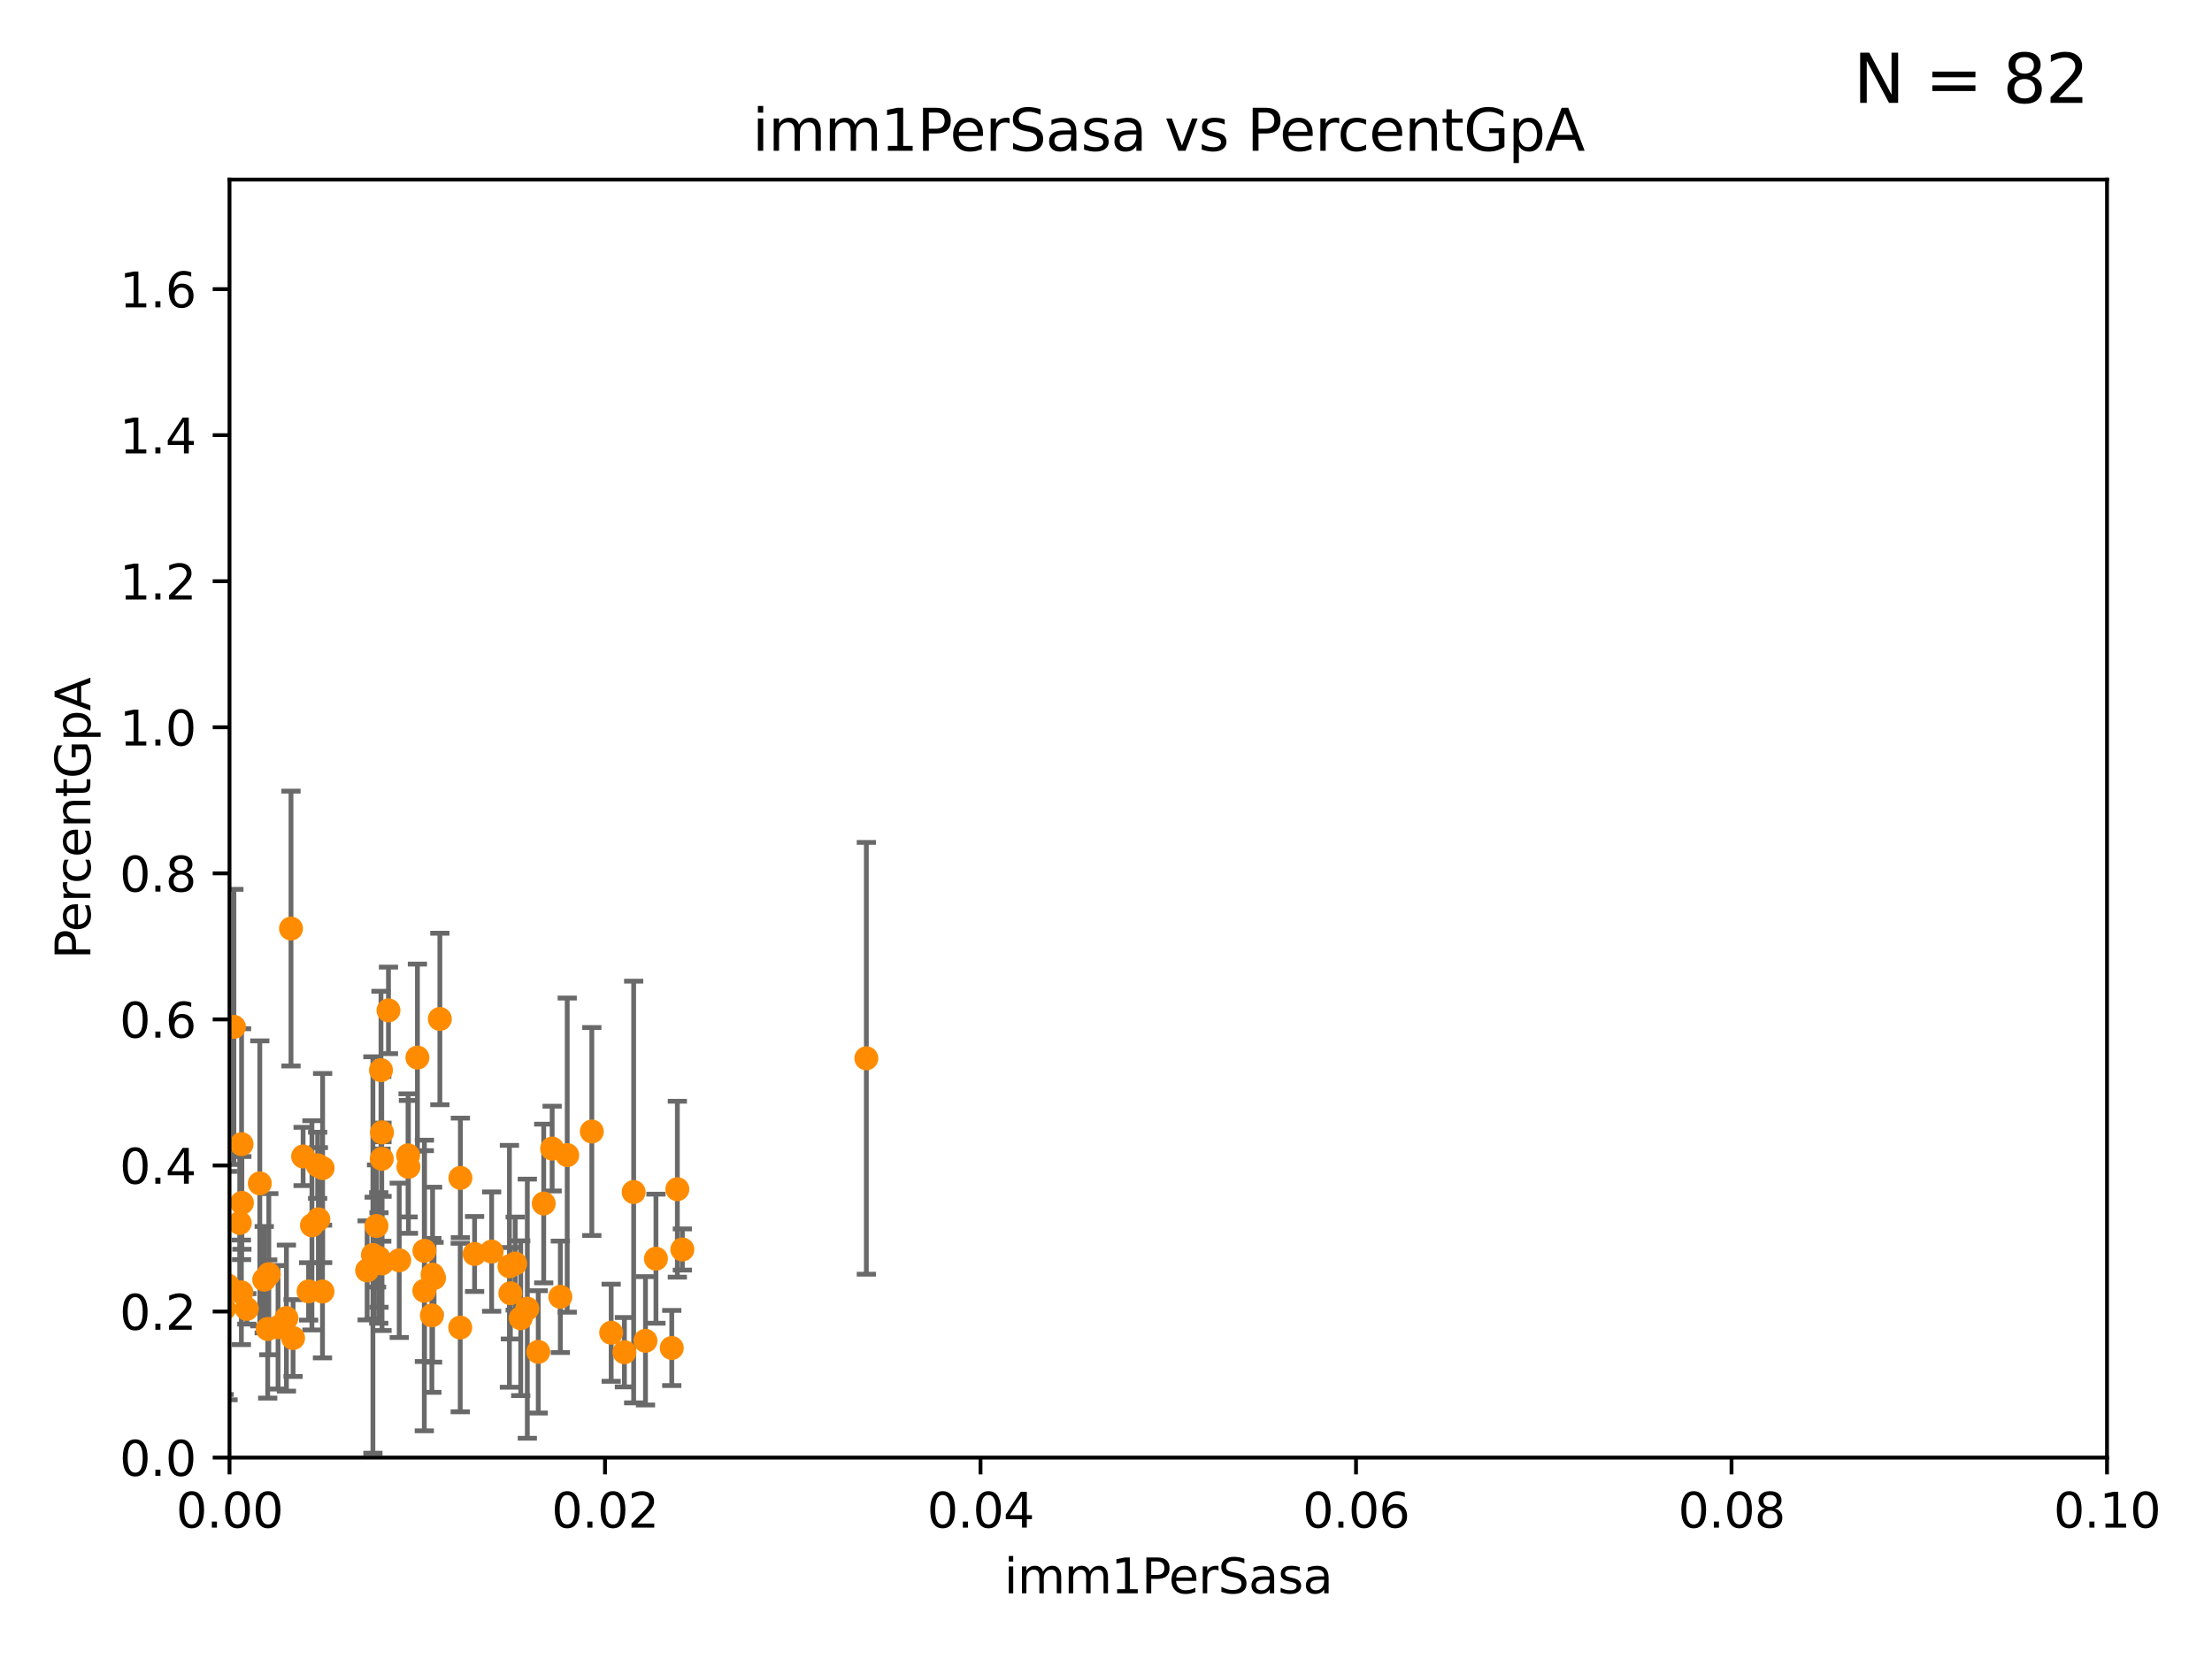 <?xml version="1.0" encoding="utf-8" standalone="no"?>
<!DOCTYPE svg PUBLIC "-//W3C//DTD SVG 1.1//EN"
  "http://www.w3.org/Graphics/SVG/1.1/DTD/svg11.dtd">
<svg xmlns:xlink="http://www.w3.org/1999/xlink" width="460.8pt" height="345.6pt" viewBox="0 0 460.8 345.6" xmlns="http://www.w3.org/2000/svg" version="1.1">
 <defs>
  <style type="text/css">*{stroke-linejoin: round; stroke-linecap: butt}</style>
 </defs>
 <g id="figure_1">
  <g id="patch_1">
   <path d="M 0 345.6 
L 460.8 345.6 
L 460.8 0 
L 0 0 
z
" style="fill: #ffffff"/>
  </g>
  <g id="axes_1">
   <g id="patch_2">
    <path d="M 47.81 303.64 
L 438.93 303.64 
L 438.93 37.411 
L 47.81 37.411 
z
" style="fill: #ffffff"/>
   </g>
   <g id="PathCollection_1">
    <defs>
     <path id="mbbffd3fd02" d="M 0 1.118 
C 0.297 1.118 0.581 1 0.791 0.791 
C 1 0.581 1.118 0.297 1.118 0 
C 1.118 -0.297 1 -0.581 0.791 -0.791 
C 0.581 -1 0.297 -1.118 0 -1.118 
C -0.297 -1.118 -0.581 -1 -0.791 -0.791 
C -1 -0.581 -1.118 -0.297 -1.118 0 
C -1.118 0.297 -1 0.581 -0.791 0.791 
C -0.581 1 -0.297 1.118 0 1.118 
z
" style="stroke: #ff8c00"/>
    </defs>
    <g clip-path="url(#p7f5972f8a8)">
     <use xlink:href="#mbbffd3fd02" x="41.197" y="202.351" style="fill: #ff8c00; stroke: #ff8c00"/>
     <use xlink:href="#mbbffd3fd02" x="79.581" y="263.197" style="fill: #ff8c00; stroke: #ff8c00"/>
     <use xlink:href="#mbbffd3fd02" x="46.7" y="272.623" style="fill: #ff8c00; stroke: #ff8c00"/>
     <use xlink:href="#mbbffd3fd02" x="78.948" y="262.482" style="fill: #ff8c00; stroke: #ff8c00"/>
     <use xlink:href="#mbbffd3fd02" x="113.265" y="250.714" style="fill: #ff8c00; stroke: #ff8c00"/>
     <use xlink:href="#mbbffd3fd02" x="106.122" y="263.795" style="fill: #ff8c00; stroke: #ff8c00"/>
     <use xlink:href="#mbbffd3fd02" x="79.57" y="235.902" style="fill: #ff8c00; stroke: #ff8c00"/>
     <use xlink:href="#mbbffd3fd02" x="85.081" y="243.08" style="fill: #ff8c00; stroke: #ff8c00"/>
     <use xlink:href="#mbbffd3fd02" x="108.477" y="274.61" style="fill: #ff8c00; stroke: #ff8c00"/>
     <use xlink:href="#mbbffd3fd02" x="106.321" y="269.407" style="fill: #ff8c00; stroke: #ff8c00"/>
     <use xlink:href="#mbbffd3fd02" x="35.659" y="250.773" style="fill: #ff8c00; stroke: #ff8c00"/>
     <use xlink:href="#mbbffd3fd02" x="43.038" y="180.619" style="fill: #ff8c00; stroke: #ff8c00"/>
     <use xlink:href="#mbbffd3fd02" x="83.166" y="262.543" style="fill: #ff8c00; stroke: #ff8c00"/>
     <use xlink:href="#mbbffd3fd02" x="30.855" y="281.299" style="fill: #ff8c00; stroke: #ff8c00"/>
     <use xlink:href="#mbbffd3fd02" x="136.647" y="262.209" style="fill: #ff8c00; stroke: #ff8c00"/>
     <use xlink:href="#mbbffd3fd02" x="180.476" y="220.466" style="fill: #ff8c00; stroke: #ff8c00"/>
     <use xlink:href="#mbbffd3fd02" x="141.105" y="247.732" style="fill: #ff8c00; stroke: #ff8c00"/>
     <use xlink:href="#mbbffd3fd02" x="88.414" y="260.571" style="fill: #ff8c00; stroke: #ff8c00"/>
     <use xlink:href="#mbbffd3fd02" x="132.004" y="248.321" style="fill: #ff8c00; stroke: #ff8c00"/>
     <use xlink:href="#mbbffd3fd02" x="139.941" y="280.81" style="fill: #ff8c00; stroke: #ff8c00"/>
     <use xlink:href="#mbbffd3fd02" x="95.907" y="245.377" style="fill: #ff8c00; stroke: #ff8c00"/>
     <use xlink:href="#mbbffd3fd02" x="142.148" y="260.289" style="fill: #ff8c00; stroke: #ff8c00"/>
     <use xlink:href="#mbbffd3fd02" x="130.076" y="281.691" style="fill: #ff8c00; stroke: #ff8c00"/>
     <use xlink:href="#mbbffd3fd02" x="89.968" y="274.022" style="fill: #ff8c00; stroke: #ff8c00"/>
     <use xlink:href="#mbbffd3fd02" x="90.421" y="266.238" style="fill: #ff8c00; stroke: #ff8c00"/>
     <use xlink:href="#mbbffd3fd02" x="134.467" y="279.312" style="fill: #ff8c00; stroke: #ff8c00"/>
     <use xlink:href="#mbbffd3fd02" x="78.898" y="262.051" style="fill: #ff8c00; stroke: #ff8c00"/>
     <use xlink:href="#mbbffd3fd02" x="127.319" y="277.63" style="fill: #ff8c00; stroke: #ff8c00"/>
     <use xlink:href="#mbbffd3fd02" x="98.867" y="261.226" style="fill: #ff8c00; stroke: #ff8c00"/>
     <use xlink:href="#mbbffd3fd02" x="63.143" y="240.914" style="fill: #ff8c00; stroke: #ff8c00"/>
     <use xlink:href="#mbbffd3fd02" x="32.314" y="254.748" style="fill: #ff8c00; stroke: #ff8c00"/>
     <use xlink:href="#mbbffd3fd02" x="66.322" y="254.014" style="fill: #ff8c00; stroke: #ff8c00"/>
     <use xlink:href="#mbbffd3fd02" x="67.208" y="243.327" style="fill: #ff8c00; stroke: #ff8c00"/>
     <use xlink:href="#mbbffd3fd02" x="102.417" y="260.729" style="fill: #ff8c00; stroke: #ff8c00"/>
     <use xlink:href="#mbbffd3fd02" x="107.324" y="263.224" style="fill: #ff8c00; stroke: #ff8c00"/>
     <use xlink:href="#mbbffd3fd02" x="50.322" y="238.349" style="fill: #ff8c00; stroke: #ff8c00"/>
     <use xlink:href="#mbbffd3fd02" x="50.387" y="250.583" style="fill: #ff8c00; stroke: #ff8c00"/>
     <use xlink:href="#mbbffd3fd02" x="90.116" y="265.54" style="fill: #ff8c00; stroke: #ff8c00"/>
     <use xlink:href="#mbbffd3fd02" x="79.367" y="222.93" style="fill: #ff8c00; stroke: #ff8c00"/>
     <use xlink:href="#mbbffd3fd02" x="64.286" y="269.021" style="fill: #ff8c00; stroke: #ff8c00"/>
     <use xlink:href="#mbbffd3fd02" x="49.942" y="254.762" style="fill: #ff8c00; stroke: #ff8c00"/>
     <use xlink:href="#mbbffd3fd02" x="86.957" y="220.316" style="fill: #ff8c00; stroke: #ff8c00"/>
     <use xlink:href="#mbbffd3fd02" x="55.045" y="266.58" style="fill: #ff8c00; stroke: #ff8c00"/>
     <use xlink:href="#mbbffd3fd02" x="66.171" y="242.756" style="fill: #ff8c00; stroke: #ff8c00"/>
     <use xlink:href="#mbbffd3fd02" x="48.729" y="213.921" style="fill: #ff8c00; stroke: #ff8c00"/>
     <use xlink:href="#mbbffd3fd02" x="22.2" y="270.255" style="fill: #ff8c00; stroke: #ff8c00"/>
     <use xlink:href="#mbbffd3fd02" x="109.85" y="272.619" style="fill: #ff8c00; stroke: #ff8c00"/>
     <use xlink:href="#mbbffd3fd02" x="60.622" y="193.434" style="fill: #ff8c00; stroke: #ff8c00"/>
     <use xlink:href="#mbbffd3fd02" x="115.025" y="239.27" style="fill: #ff8c00; stroke: #ff8c00"/>
     <use xlink:href="#mbbffd3fd02" x="123.288" y="235.717" style="fill: #ff8c00; stroke: #ff8c00"/>
     <use xlink:href="#mbbffd3fd02" x="116.728" y="270.151" style="fill: #ff8c00; stroke: #ff8c00"/>
     <use xlink:href="#mbbffd3fd02" x="78.438" y="255.393" style="fill: #ff8c00; stroke: #ff8c00"/>
     <use xlink:href="#mbbffd3fd02" x="54.12" y="246.522" style="fill: #ff8c00; stroke: #ff8c00"/>
     <use xlink:href="#mbbffd3fd02" x="44.284" y="250.8" style="fill: #ff8c00; stroke: #ff8c00"/>
     <use xlink:href="#mbbffd3fd02" x="112.127" y="281.619" style="fill: #ff8c00; stroke: #ff8c00"/>
     <use xlink:href="#mbbffd3fd02" x="50.283" y="269.22" style="fill: #ff8c00; stroke: #ff8c00"/>
     <use xlink:href="#mbbffd3fd02" x="88.391" y="268.883" style="fill: #ff8c00; stroke: #ff8c00"/>
     <use xlink:href="#mbbffd3fd02" x="32.088" y="271.613" style="fill: #ff8c00; stroke: #ff8c00"/>
     <use xlink:href="#mbbffd3fd02" x="85.012" y="240.687" style="fill: #ff8c00; stroke: #ff8c00"/>
     <use xlink:href="#mbbffd3fd02" x="45.241" y="266.652" style="fill: #ff8c00; stroke: #ff8c00"/>
     <use xlink:href="#mbbffd3fd02" x="118.162" y="240.63" style="fill: #ff8c00; stroke: #ff8c00"/>
     <use xlink:href="#mbbffd3fd02" x="76.479" y="264.648" style="fill: #ff8c00; stroke: #ff8c00"/>
     <use xlink:href="#mbbffd3fd02" x="61.052" y="278.743" style="fill: #ff8c00; stroke: #ff8c00"/>
     <use xlink:href="#mbbffd3fd02" x="91.631" y="212.272" style="fill: #ff8c00; stroke: #ff8c00"/>
     <use xlink:href="#mbbffd3fd02" x="64.983" y="255.257" style="fill: #ff8c00; stroke: #ff8c00"/>
     <use xlink:href="#mbbffd3fd02" x="59.667" y="274.58" style="fill: #ff8c00; stroke: #ff8c00"/>
     <use xlink:href="#mbbffd3fd02" x="32.256" y="259.236" style="fill: #ff8c00; stroke: #ff8c00"/>
     <use xlink:href="#mbbffd3fd02" x="56" y="265.435" style="fill: #ff8c00; stroke: #ff8c00"/>
     <use xlink:href="#mbbffd3fd02" x="31.954" y="255.506" style="fill: #ff8c00; stroke: #ff8c00"/>
     <use xlink:href="#mbbffd3fd02" x="57.922" y="276.492" style="fill: #ff8c00; stroke: #ff8c00"/>
     <use xlink:href="#mbbffd3fd02" x="77.949" y="262.085" style="fill: #ff8c00; stroke: #ff8c00"/>
     <use xlink:href="#mbbffd3fd02" x="79.525" y="241.403" style="fill: #ff8c00; stroke: #ff8c00"/>
     <use xlink:href="#mbbffd3fd02" x="77.684" y="261.436" style="fill: #ff8c00; stroke: #ff8c00"/>
     <use xlink:href="#mbbffd3fd02" x="47.499" y="267.809" style="fill: #ff8c00; stroke: #ff8c00"/>
     <use xlink:href="#mbbffd3fd02" x="35.977" y="262.082" style="fill: #ff8c00; stroke: #ff8c00"/>
     <use xlink:href="#mbbffd3fd02" x="95.874" y="276.549" style="fill: #ff8c00; stroke: #ff8c00"/>
     <use xlink:href="#mbbffd3fd02" x="67.182" y="269.047" style="fill: #ff8c00; stroke: #ff8c00"/>
     <use xlink:href="#mbbffd3fd02" x="55.769" y="276.856" style="fill: #ff8c00; stroke: #ff8c00"/>
     <use xlink:href="#mbbffd3fd02" x="44.13" y="271.654" style="fill: #ff8c00; stroke: #ff8c00"/>
     <use xlink:href="#mbbffd3fd02" x="80.925" y="210.482" style="fill: #ff8c00; stroke: #ff8c00"/>
     <use xlink:href="#mbbffd3fd02" x="51.422" y="272.66" style="fill: #ff8c00; stroke: #ff8c00"/>
     <use xlink:href="#mbbffd3fd02" x="36.184" y="269.605" style="fill: #ff8c00; stroke: #ff8c00"/>
    </g>
   </g>
   <g id="matplotlib.axis_1">
    <g id="xtick_1">
     <g id="line2d_1">
      <defs>
       <path id="m98f4f74840" d="M 0 0 
L 0 3.5 
" style="stroke: #000000; stroke-width: 0.8"/>
      </defs>
      <g>
       <use xlink:href="#m98f4f74840" x="47.81" y="303.64" style="stroke: #000000; stroke-width: 0.8"/>
      </g>
     </g>
     <g id="text_1">
      <!-- 0.00 -->
      <g transform="translate(36.677 318.238)scale(0.1 -0.1)">
       <defs>
        <path id="DejaVuSans-30" d="M 2034 4250 
Q 1547 4250 1301 3770 
Q 1056 3291 1056 2328 
Q 1056 1369 1301 889 
Q 1547 409 2034 409 
Q 2525 409 2770 889 
Q 3016 1369 3016 2328 
Q 3016 3291 2770 3770 
Q 2525 4250 2034 4250 
z
M 2034 4750 
Q 2819 4750 3233 4129 
Q 3647 3509 3647 2328 
Q 3647 1150 3233 529 
Q 2819 -91 2034 -91 
Q 1250 -91 836 529 
Q 422 1150 422 2328 
Q 422 3509 836 4129 
Q 1250 4750 2034 4750 
z
" transform="scale(0.016)"/>
        <path id="DejaVuSans-2e" d="M 684 794 
L 1344 794 
L 1344 0 
L 684 0 
L 684 794 
z
" transform="scale(0.016)"/>
       </defs>
       <use xlink:href="#DejaVuSans-30"/>
       <use xlink:href="#DejaVuSans-2e" x="63.623"/>
       <use xlink:href="#DejaVuSans-30" x="95.41"/>
       <use xlink:href="#DejaVuSans-30" x="159.033"/>
      </g>
     </g>
    </g>
    <g id="xtick_2">
     <g id="line2d_2">
      <g>
       <use xlink:href="#m98f4f74840" x="126.034" y="303.64" style="stroke: #000000; stroke-width: 0.8"/>
      </g>
     </g>
     <g id="text_2">
      <!-- 0.02 -->
      <g transform="translate(114.901 318.238)scale(0.1 -0.1)">
       <defs>
        <path id="DejaVuSans-32" d="M 1228 531 
L 3431 531 
L 3431 0 
L 469 0 
L 469 531 
Q 828 903 1448 1529 
Q 2069 2156 2228 2338 
Q 2531 2678 2651 2914 
Q 2772 3150 2772 3378 
Q 2772 3750 2511 3984 
Q 2250 4219 1831 4219 
Q 1534 4219 1204 4116 
Q 875 4013 500 3803 
L 500 4441 
Q 881 4594 1212 4672 
Q 1544 4750 1819 4750 
Q 2544 4750 2975 4387 
Q 3406 4025 3406 3419 
Q 3406 3131 3298 2873 
Q 3191 2616 2906 2266 
Q 2828 2175 2409 1742 
Q 1991 1309 1228 531 
z
" transform="scale(0.016)"/>
       </defs>
       <use xlink:href="#DejaVuSans-30"/>
       <use xlink:href="#DejaVuSans-2e" x="63.623"/>
       <use xlink:href="#DejaVuSans-30" x="95.41"/>
       <use xlink:href="#DejaVuSans-32" x="159.033"/>
      </g>
     </g>
    </g>
    <g id="xtick_3">
     <g id="line2d_3">
      <g>
       <use xlink:href="#m98f4f74840" x="204.258" y="303.64" style="stroke: #000000; stroke-width: 0.8"/>
      </g>
     </g>
     <g id="text_3">
      <!-- 0.04 -->
      <g transform="translate(193.125 318.238)scale(0.1 -0.1)">
       <defs>
        <path id="DejaVuSans-34" d="M 2419 4116 
L 825 1625 
L 2419 1625 
L 2419 4116 
z
M 2253 4666 
L 3047 4666 
L 3047 1625 
L 3713 1625 
L 3713 1100 
L 3047 1100 
L 3047 0 
L 2419 0 
L 2419 1100 
L 313 1100 
L 313 1709 
L 2253 4666 
z
" transform="scale(0.016)"/>
       </defs>
       <use xlink:href="#DejaVuSans-30"/>
       <use xlink:href="#DejaVuSans-2e" x="63.623"/>
       <use xlink:href="#DejaVuSans-30" x="95.41"/>
       <use xlink:href="#DejaVuSans-34" x="159.033"/>
      </g>
     </g>
    </g>
    <g id="xtick_4">
     <g id="line2d_4">
      <g>
       <use xlink:href="#m98f4f74840" x="282.482" y="303.64" style="stroke: #000000; stroke-width: 0.8"/>
      </g>
     </g>
     <g id="text_4">
      <!-- 0.06 -->
      <g transform="translate(271.349 318.238)scale(0.1 -0.1)">
       <defs>
        <path id="DejaVuSans-36" d="M 2113 2584 
Q 1688 2584 1439 2293 
Q 1191 2003 1191 1497 
Q 1191 994 1439 701 
Q 1688 409 2113 409 
Q 2538 409 2786 701 
Q 3034 994 3034 1497 
Q 3034 2003 2786 2293 
Q 2538 2584 2113 2584 
z
M 3366 4563 
L 3366 3988 
Q 3128 4100 2886 4159 
Q 2644 4219 2406 4219 
Q 1781 4219 1451 3797 
Q 1122 3375 1075 2522 
Q 1259 2794 1537 2939 
Q 1816 3084 2150 3084 
Q 2853 3084 3261 2657 
Q 3669 2231 3669 1497 
Q 3669 778 3244 343 
Q 2819 -91 2113 -91 
Q 1303 -91 875 529 
Q 447 1150 447 2328 
Q 447 3434 972 4092 
Q 1497 4750 2381 4750 
Q 2619 4750 2861 4703 
Q 3103 4656 3366 4563 
z
" transform="scale(0.016)"/>
       </defs>
       <use xlink:href="#DejaVuSans-30"/>
       <use xlink:href="#DejaVuSans-2e" x="63.623"/>
       <use xlink:href="#DejaVuSans-30" x="95.41"/>
       <use xlink:href="#DejaVuSans-36" x="159.033"/>
      </g>
     </g>
    </g>
    <g id="xtick_5">
     <g id="line2d_5">
      <g>
       <use xlink:href="#m98f4f74840" x="360.706" y="303.64" style="stroke: #000000; stroke-width: 0.8"/>
      </g>
     </g>
     <g id="text_5">
      <!-- 0.08 -->
      <g transform="translate(349.573 318.238)scale(0.1 -0.1)">
       <defs>
        <path id="DejaVuSans-38" d="M 2034 2216 
Q 1584 2216 1326 1975 
Q 1069 1734 1069 1313 
Q 1069 891 1326 650 
Q 1584 409 2034 409 
Q 2484 409 2743 651 
Q 3003 894 3003 1313 
Q 3003 1734 2745 1975 
Q 2488 2216 2034 2216 
z
M 1403 2484 
Q 997 2584 770 2862 
Q 544 3141 544 3541 
Q 544 4100 942 4425 
Q 1341 4750 2034 4750 
Q 2731 4750 3128 4425 
Q 3525 4100 3525 3541 
Q 3525 3141 3298 2862 
Q 3072 2584 2669 2484 
Q 3125 2378 3379 2068 
Q 3634 1759 3634 1313 
Q 3634 634 3220 271 
Q 2806 -91 2034 -91 
Q 1263 -91 848 271 
Q 434 634 434 1313 
Q 434 1759 690 2068 
Q 947 2378 1403 2484 
z
M 1172 3481 
Q 1172 3119 1398 2916 
Q 1625 2713 2034 2713 
Q 2441 2713 2670 2916 
Q 2900 3119 2900 3481 
Q 2900 3844 2670 4047 
Q 2441 4250 2034 4250 
Q 1625 4250 1398 4047 
Q 1172 3844 1172 3481 
z
" transform="scale(0.016)"/>
       </defs>
       <use xlink:href="#DejaVuSans-30"/>
       <use xlink:href="#DejaVuSans-2e" x="63.623"/>
       <use xlink:href="#DejaVuSans-30" x="95.41"/>
       <use xlink:href="#DejaVuSans-38" x="159.033"/>
      </g>
     </g>
    </g>
    <g id="xtick_6">
     <g id="line2d_6">
      <g>
       <use xlink:href="#m98f4f74840" x="438.93" y="303.64" style="stroke: #000000; stroke-width: 0.8"/>
      </g>
     </g>
     <g id="text_6">
      <!-- 0.10 -->
      <g transform="translate(427.797 318.238)scale(0.1 -0.1)">
       <defs>
        <path id="DejaVuSans-31" d="M 794 531 
L 1825 531 
L 1825 4091 
L 703 3866 
L 703 4441 
L 1819 4666 
L 2450 4666 
L 2450 531 
L 3481 531 
L 3481 0 
L 794 0 
L 794 531 
z
" transform="scale(0.016)"/>
       </defs>
       <use xlink:href="#DejaVuSans-30"/>
       <use xlink:href="#DejaVuSans-2e" x="63.623"/>
       <use xlink:href="#DejaVuSans-31" x="95.41"/>
       <use xlink:href="#DejaVuSans-30" x="159.033"/>
      </g>
     </g>
    </g>
    <g id="text_7">
     <!-- imm1PerSasa -->
     <g transform="translate(209.186 331.917)scale(0.1 -0.1)">
      <defs>
       <path id="DejaVuSans-69" d="M 603 3500 
L 1178 3500 
L 1178 0 
L 603 0 
L 603 3500 
z
M 603 4863 
L 1178 4863 
L 1178 4134 
L 603 4134 
L 603 4863 
z
" transform="scale(0.016)"/>
       <path id="DejaVuSans-6d" d="M 3328 2828 
Q 3544 3216 3844 3400 
Q 4144 3584 4550 3584 
Q 5097 3584 5394 3201 
Q 5691 2819 5691 2113 
L 5691 0 
L 5113 0 
L 5113 2094 
Q 5113 2597 4934 2840 
Q 4756 3084 4391 3084 
Q 3944 3084 3684 2787 
Q 3425 2491 3425 1978 
L 3425 0 
L 2847 0 
L 2847 2094 
Q 2847 2600 2669 2842 
Q 2491 3084 2119 3084 
Q 1678 3084 1418 2786 
Q 1159 2488 1159 1978 
L 1159 0 
L 581 0 
L 581 3500 
L 1159 3500 
L 1159 2956 
Q 1356 3278 1631 3431 
Q 1906 3584 2284 3584 
Q 2666 3584 2933 3390 
Q 3200 3197 3328 2828 
z
" transform="scale(0.016)"/>
       <path id="DejaVuSans-50" d="M 1259 4147 
L 1259 2394 
L 2053 2394 
Q 2494 2394 2734 2622 
Q 2975 2850 2975 3272 
Q 2975 3691 2734 3919 
Q 2494 4147 2053 4147 
L 1259 4147 
z
M 628 4666 
L 2053 4666 
Q 2838 4666 3239 4311 
Q 3641 3956 3641 3272 
Q 3641 2581 3239 2228 
Q 2838 1875 2053 1875 
L 1259 1875 
L 1259 0 
L 628 0 
L 628 4666 
z
" transform="scale(0.016)"/>
       <path id="DejaVuSans-65" d="M 3597 1894 
L 3597 1613 
L 953 1613 
Q 991 1019 1311 708 
Q 1631 397 2203 397 
Q 2534 397 2845 478 
Q 3156 559 3463 722 
L 3463 178 
Q 3153 47 2828 -22 
Q 2503 -91 2169 -91 
Q 1331 -91 842 396 
Q 353 884 353 1716 
Q 353 2575 817 3079 
Q 1281 3584 2069 3584 
Q 2775 3584 3186 3129 
Q 3597 2675 3597 1894 
z
M 3022 2063 
Q 3016 2534 2758 2815 
Q 2500 3097 2075 3097 
Q 1594 3097 1305 2825 
Q 1016 2553 972 2059 
L 3022 2063 
z
" transform="scale(0.016)"/>
       <path id="DejaVuSans-72" d="M 2631 2963 
Q 2534 3019 2420 3045 
Q 2306 3072 2169 3072 
Q 1681 3072 1420 2755 
Q 1159 2438 1159 1844 
L 1159 0 
L 581 0 
L 581 3500 
L 1159 3500 
L 1159 2956 
Q 1341 3275 1631 3429 
Q 1922 3584 2338 3584 
Q 2397 3584 2469 3576 
Q 2541 3569 2628 3553 
L 2631 2963 
z
" transform="scale(0.016)"/>
       <path id="DejaVuSans-53" d="M 3425 4513 
L 3425 3897 
Q 3066 4069 2747 4153 
Q 2428 4238 2131 4238 
Q 1616 4238 1336 4038 
Q 1056 3838 1056 3469 
Q 1056 3159 1242 3001 
Q 1428 2844 1947 2747 
L 2328 2669 
Q 3034 2534 3370 2195 
Q 3706 1856 3706 1288 
Q 3706 609 3251 259 
Q 2797 -91 1919 -91 
Q 1588 -91 1214 -16 
Q 841 59 441 206 
L 441 856 
Q 825 641 1194 531 
Q 1563 422 1919 422 
Q 2459 422 2753 634 
Q 3047 847 3047 1241 
Q 3047 1584 2836 1778 
Q 2625 1972 2144 2069 
L 1759 2144 
Q 1053 2284 737 2584 
Q 422 2884 422 3419 
Q 422 4038 858 4394 
Q 1294 4750 2059 4750 
Q 2388 4750 2728 4690 
Q 3069 4631 3425 4513 
z
" transform="scale(0.016)"/>
       <path id="DejaVuSans-61" d="M 2194 1759 
Q 1497 1759 1228 1600 
Q 959 1441 959 1056 
Q 959 750 1161 570 
Q 1363 391 1709 391 
Q 2188 391 2477 730 
Q 2766 1069 2766 1631 
L 2766 1759 
L 2194 1759 
z
M 3341 1997 
L 3341 0 
L 2766 0 
L 2766 531 
Q 2569 213 2275 61 
Q 1981 -91 1556 -91 
Q 1019 -91 701 211 
Q 384 513 384 1019 
Q 384 1609 779 1909 
Q 1175 2209 1959 2209 
L 2766 2209 
L 2766 2266 
Q 2766 2663 2505 2880 
Q 2244 3097 1772 3097 
Q 1472 3097 1187 3025 
Q 903 2953 641 2809 
L 641 3341 
Q 956 3463 1253 3523 
Q 1550 3584 1831 3584 
Q 2591 3584 2966 3190 
Q 3341 2797 3341 1997 
z
" transform="scale(0.016)"/>
       <path id="DejaVuSans-73" d="M 2834 3397 
L 2834 2853 
Q 2591 2978 2328 3040 
Q 2066 3103 1784 3103 
Q 1356 3103 1142 2972 
Q 928 2841 928 2578 
Q 928 2378 1081 2264 
Q 1234 2150 1697 2047 
L 1894 2003 
Q 2506 1872 2764 1633 
Q 3022 1394 3022 966 
Q 3022 478 2636 193 
Q 2250 -91 1575 -91 
Q 1294 -91 989 -36 
Q 684 19 347 128 
L 347 722 
Q 666 556 975 473 
Q 1284 391 1588 391 
Q 1994 391 2212 530 
Q 2431 669 2431 922 
Q 2431 1156 2273 1281 
Q 2116 1406 1581 1522 
L 1381 1569 
Q 847 1681 609 1914 
Q 372 2147 372 2553 
Q 372 3047 722 3315 
Q 1072 3584 1716 3584 
Q 2034 3584 2315 3537 
Q 2597 3491 2834 3397 
z
" transform="scale(0.016)"/>
      </defs>
      <use xlink:href="#DejaVuSans-69"/>
      <use xlink:href="#DejaVuSans-6d" x="27.783"/>
      <use xlink:href="#DejaVuSans-6d" x="125.195"/>
      <use xlink:href="#DejaVuSans-31" x="222.607"/>
      <use xlink:href="#DejaVuSans-50" x="286.23"/>
      <use xlink:href="#DejaVuSans-65" x="342.908"/>
      <use xlink:href="#DejaVuSans-72" x="404.432"/>
      <use xlink:href="#DejaVuSans-53" x="445.545"/>
      <use xlink:href="#DejaVuSans-61" x="509.021"/>
      <use xlink:href="#DejaVuSans-73" x="570.301"/>
      <use xlink:href="#DejaVuSans-61" x="622.4"/>
     </g>
    </g>
   </g>
   <g id="matplotlib.axis_2">
    <g id="ytick_1">
     <g id="line2d_7">
      <defs>
       <path id="m4e733d91f4" d="M 0 0 
L -3.5 0 
" style="stroke: #000000; stroke-width: 0.8"/>
      </defs>
      <g>
       <use xlink:href="#m4e733d91f4" x="47.81" y="303.64" style="stroke: #000000; stroke-width: 0.8"/>
      </g>
     </g>
     <g id="text_8">
      <!-- 0.0 -->
      <g transform="translate(24.907 307.439)scale(0.1 -0.1)">
       <use xlink:href="#DejaVuSans-30"/>
       <use xlink:href="#DejaVuSans-2e" x="63.623"/>
       <use xlink:href="#DejaVuSans-30" x="95.41"/>
      </g>
     </g>
    </g>
    <g id="ytick_2">
     <g id="line2d_8">
      <g>
       <use xlink:href="#m4e733d91f4" x="47.81" y="273.214" style="stroke: #000000; stroke-width: 0.8"/>
      </g>
     </g>
     <g id="text_9">
      <!-- 0.2 -->
      <g transform="translate(24.907 277.013)scale(0.1 -0.1)">
       <use xlink:href="#DejaVuSans-30"/>
       <use xlink:href="#DejaVuSans-2e" x="63.623"/>
       <use xlink:href="#DejaVuSans-32" x="95.41"/>
      </g>
     </g>
    </g>
    <g id="ytick_3">
     <g id="line2d_9">
      <g>
       <use xlink:href="#m4e733d91f4" x="47.81" y="242.788" style="stroke: #000000; stroke-width: 0.8"/>
      </g>
     </g>
     <g id="text_10">
      <!-- 0.4 -->
      <g transform="translate(24.907 246.587)scale(0.1 -0.1)">
       <use xlink:href="#DejaVuSans-30"/>
       <use xlink:href="#DejaVuSans-2e" x="63.623"/>
       <use xlink:href="#DejaVuSans-34" x="95.41"/>
      </g>
     </g>
    </g>
    <g id="ytick_4">
     <g id="line2d_10">
      <g>
       <use xlink:href="#m4e733d91f4" x="47.81" y="212.362" style="stroke: #000000; stroke-width: 0.8"/>
      </g>
     </g>
     <g id="text_11">
      <!-- 0.6 -->
      <g transform="translate(24.907 216.161)scale(0.1 -0.1)">
       <use xlink:href="#DejaVuSans-30"/>
       <use xlink:href="#DejaVuSans-2e" x="63.623"/>
       <use xlink:href="#DejaVuSans-36" x="95.41"/>
      </g>
     </g>
    </g>
    <g id="ytick_5">
     <g id="line2d_11">
      <g>
       <use xlink:href="#m4e733d91f4" x="47.81" y="181.935" style="stroke: #000000; stroke-width: 0.8"/>
      </g>
     </g>
     <g id="text_12">
      <!-- 0.8 -->
      <g transform="translate(24.907 185.735)scale(0.1 -0.1)">
       <use xlink:href="#DejaVuSans-30"/>
       <use xlink:href="#DejaVuSans-2e" x="63.623"/>
       <use xlink:href="#DejaVuSans-38" x="95.41"/>
      </g>
     </g>
    </g>
    <g id="ytick_6">
     <g id="line2d_12">
      <g>
       <use xlink:href="#m4e733d91f4" x="47.81" y="151.509" style="stroke: #000000; stroke-width: 0.8"/>
      </g>
     </g>
     <g id="text_13">
      <!-- 1.0 -->
      <g transform="translate(24.907 155.308)scale(0.1 -0.1)">
       <use xlink:href="#DejaVuSans-31"/>
       <use xlink:href="#DejaVuSans-2e" x="63.623"/>
       <use xlink:href="#DejaVuSans-30" x="95.41"/>
      </g>
     </g>
    </g>
    <g id="ytick_7">
     <g id="line2d_13">
      <g>
       <use xlink:href="#m4e733d91f4" x="47.81" y="121.083" style="stroke: #000000; stroke-width: 0.8"/>
      </g>
     </g>
     <g id="text_14">
      <!-- 1.2 -->
      <g transform="translate(24.907 124.882)scale(0.1 -0.1)">
       <use xlink:href="#DejaVuSans-31"/>
       <use xlink:href="#DejaVuSans-2e" x="63.623"/>
       <use xlink:href="#DejaVuSans-32" x="95.41"/>
      </g>
     </g>
    </g>
    <g id="ytick_8">
     <g id="line2d_14">
      <g>
       <use xlink:href="#m4e733d91f4" x="47.81" y="90.657" style="stroke: #000000; stroke-width: 0.8"/>
      </g>
     </g>
     <g id="text_15">
      <!-- 1.4 -->
      <g transform="translate(24.907 94.456)scale(0.1 -0.1)">
       <use xlink:href="#DejaVuSans-31"/>
       <use xlink:href="#DejaVuSans-2e" x="63.623"/>
       <use xlink:href="#DejaVuSans-34" x="95.41"/>
      </g>
     </g>
    </g>
    <g id="ytick_9">
     <g id="line2d_15">
      <g>
       <use xlink:href="#m4e733d91f4" x="47.81" y="60.231" style="stroke: #000000; stroke-width: 0.8"/>
      </g>
     </g>
     <g id="text_16">
      <!-- 1.6 -->
      <g transform="translate(24.907 64.03)scale(0.1 -0.1)">
       <use xlink:href="#DejaVuSans-31"/>
       <use xlink:href="#DejaVuSans-2e" x="63.623"/>
       <use xlink:href="#DejaVuSans-36" x="95.41"/>
      </g>
     </g>
    </g>
    <g id="text_17">
     <!-- PercentGpA -->
     <g transform="translate(18.827 199.802)rotate(-90)scale(0.1 -0.1)">
      <defs>
       <path id="DejaVuSans-63" d="M 3122 3366 
L 3122 2828 
Q 2878 2963 2633 3030 
Q 2388 3097 2138 3097 
Q 1578 3097 1268 2742 
Q 959 2388 959 1747 
Q 959 1106 1268 751 
Q 1578 397 2138 397 
Q 2388 397 2633 464 
Q 2878 531 3122 666 
L 3122 134 
Q 2881 22 2623 -34 
Q 2366 -91 2075 -91 
Q 1284 -91 818 406 
Q 353 903 353 1747 
Q 353 2603 823 3093 
Q 1294 3584 2113 3584 
Q 2378 3584 2631 3529 
Q 2884 3475 3122 3366 
z
" transform="scale(0.016)"/>
       <path id="DejaVuSans-6e" d="M 3513 2113 
L 3513 0 
L 2938 0 
L 2938 2094 
Q 2938 2591 2744 2837 
Q 2550 3084 2163 3084 
Q 1697 3084 1428 2787 
Q 1159 2491 1159 1978 
L 1159 0 
L 581 0 
L 581 3500 
L 1159 3500 
L 1159 2956 
Q 1366 3272 1645 3428 
Q 1925 3584 2291 3584 
Q 2894 3584 3203 3211 
Q 3513 2838 3513 2113 
z
" transform="scale(0.016)"/>
       <path id="DejaVuSans-74" d="M 1172 4494 
L 1172 3500 
L 2356 3500 
L 2356 3053 
L 1172 3053 
L 1172 1153 
Q 1172 725 1289 603 
Q 1406 481 1766 481 
L 2356 481 
L 2356 0 
L 1766 0 
Q 1100 0 847 248 
Q 594 497 594 1153 
L 594 3053 
L 172 3053 
L 172 3500 
L 594 3500 
L 594 4494 
L 1172 4494 
z
" transform="scale(0.016)"/>
       <path id="DejaVuSans-47" d="M 3809 666 
L 3809 1919 
L 2778 1919 
L 2778 2438 
L 4434 2438 
L 4434 434 
Q 4069 175 3628 42 
Q 3188 -91 2688 -91 
Q 1594 -91 976 548 
Q 359 1188 359 2328 
Q 359 3472 976 4111 
Q 1594 4750 2688 4750 
Q 3144 4750 3555 4637 
Q 3966 4525 4313 4306 
L 4313 3634 
Q 3963 3931 3569 4081 
Q 3175 4231 2741 4231 
Q 1884 4231 1454 3753 
Q 1025 3275 1025 2328 
Q 1025 1384 1454 906 
Q 1884 428 2741 428 
Q 3075 428 3337 486 
Q 3600 544 3809 666 
z
" transform="scale(0.016)"/>
       <path id="DejaVuSans-70" d="M 1159 525 
L 1159 -1331 
L 581 -1331 
L 581 3500 
L 1159 3500 
L 1159 2969 
Q 1341 3281 1617 3432 
Q 1894 3584 2278 3584 
Q 2916 3584 3314 3078 
Q 3713 2572 3713 1747 
Q 3713 922 3314 415 
Q 2916 -91 2278 -91 
Q 1894 -91 1617 61 
Q 1341 213 1159 525 
z
M 3116 1747 
Q 3116 2381 2855 2742 
Q 2594 3103 2138 3103 
Q 1681 3103 1420 2742 
Q 1159 2381 1159 1747 
Q 1159 1113 1420 752 
Q 1681 391 2138 391 
Q 2594 391 2855 752 
Q 3116 1113 3116 1747 
z
" transform="scale(0.016)"/>
       <path id="DejaVuSans-41" d="M 2188 4044 
L 1331 1722 
L 3047 1722 
L 2188 4044 
z
M 1831 4666 
L 2547 4666 
L 4325 0 
L 3669 0 
L 3244 1197 
L 1141 1197 
L 716 0 
L 50 0 
L 1831 4666 
z
" transform="scale(0.016)"/>
      </defs>
      <use xlink:href="#DejaVuSans-50"/>
      <use xlink:href="#DejaVuSans-65" x="56.678"/>
      <use xlink:href="#DejaVuSans-72" x="118.201"/>
      <use xlink:href="#DejaVuSans-63" x="157.064"/>
      <use xlink:href="#DejaVuSans-65" x="212.045"/>
      <use xlink:href="#DejaVuSans-6e" x="273.568"/>
      <use xlink:href="#DejaVuSans-74" x="336.947"/>
      <use xlink:href="#DejaVuSans-47" x="376.156"/>
      <use xlink:href="#DejaVuSans-70" x="453.646"/>
      <use xlink:href="#DejaVuSans-41" x="517.123"/>
     </g>
    </g>
   </g>
   <g id="LineCollection_1">
    <path d="M 41.197 216.028 
L 41.197 188.675 
" clip-path="url(#p7f5972f8a8)" style="fill: none; stroke: #696969"/>
    <path d="M 79.581 277.175 
L 79.581 249.219 
" clip-path="url(#p7f5972f8a8)" style="fill: none; stroke: #696969"/>
    <path d="M 46.7 290.501 
L 46.7 254.745 
" clip-path="url(#p7f5972f8a8)" style="fill: none; stroke: #696969"/>
    <path d="M 78.948 272.328 
L 78.948 252.637 
" clip-path="url(#p7f5972f8a8)" style="fill: none; stroke: #696969"/>
    <path d="M 113.265 267.245 
L 113.265 234.182 
" clip-path="url(#p7f5972f8a8)" style="fill: none; stroke: #696969"/>
    <path d="M 106.122 288.987 
L 106.122 238.604 
" clip-path="url(#p7f5972f8a8)" style="fill: none; stroke: #696969"/>
    <path d="M 79.57 237.845 
L 79.57 233.958 
" clip-path="url(#p7f5972f8a8)" style="fill: none; stroke: #696969"/>
    <path d="M 85.081 256.918 
L 85.081 229.243 
" clip-path="url(#p7f5972f8a8)" style="fill: none; stroke: #696969"/>
    <path d="M 108.477 290.731 
L 108.477 258.488 
" clip-path="url(#p7f5972f8a8)" style="fill: none; stroke: #696969"/>
    <path d="M 106.321 278.93 
L 106.321 259.883 
" clip-path="url(#p7f5972f8a8)" style="fill: none; stroke: #696969"/>
    <path d="M 35.659 262.192 
L 35.659 239.354 
" clip-path="url(#p7f5972f8a8)" style="fill: none; stroke: #696969"/>
    <path d="M 43.038 211.644 
L 43.038 149.595 
" clip-path="url(#p7f5972f8a8)" style="fill: none; stroke: #696969"/>
    <path d="M 83.166 278.622 
L 83.166 246.463 
" clip-path="url(#p7f5972f8a8)" style="fill: none; stroke: #696969"/>
    <path d="M 30.855 288.984 
L 30.855 273.614 
" clip-path="url(#p7f5972f8a8)" style="fill: none; stroke: #696969"/>
    <path d="M 136.647 275.653 
L 136.647 248.765 
" clip-path="url(#p7f5972f8a8)" style="fill: none; stroke: #696969"/>
    <path d="M 180.476 265.438 
L 180.476 175.493 
" clip-path="url(#p7f5972f8a8)" style="fill: none; stroke: #696969"/>
    <path d="M 141.105 266.056 
L 141.105 229.408 
" clip-path="url(#p7f5972f8a8)" style="fill: none; stroke: #696969"/>
    <path d="M 88.414 283.623 
L 88.414 237.519 
" clip-path="url(#p7f5972f8a8)" style="fill: none; stroke: #696969"/>
    <path d="M 132.004 292.247 
L 132.004 204.396 
" clip-path="url(#p7f5972f8a8)" style="fill: none; stroke: #696969"/>
    <path d="M 139.941 288.635 
L 139.941 272.986 
" clip-path="url(#p7f5972f8a8)" style="fill: none; stroke: #696969"/>
    <path d="M 95.907 257.828 
L 95.907 232.925 
" clip-path="url(#p7f5972f8a8)" style="fill: none; stroke: #696969"/>
    <path d="M 142.148 264.577 
L 142.148 256.002 
" clip-path="url(#p7f5972f8a8)" style="fill: none; stroke: #696969"/>
    <path d="M 130.076 288.917 
L 130.076 274.465 
" clip-path="url(#p7f5972f8a8)" style="fill: none; stroke: #696969"/>
    <path d="M 89.968 290.048 
L 89.968 257.995 
" clip-path="url(#p7f5972f8a8)" style="fill: none; stroke: #696969"/>
    <path d="M 90.421 273.67 
L 90.421 258.807 
" clip-path="url(#p7f5972f8a8)" style="fill: none; stroke: #696969"/>
    <path d="M 134.467 292.685 
L 134.467 265.939 
" clip-path="url(#p7f5972f8a8)" style="fill: none; stroke: #696969"/>
    <path d="M 78.898 275.65 
L 78.898 248.452 
" clip-path="url(#p7f5972f8a8)" style="fill: none; stroke: #696969"/>
    <path d="M 127.319 287.747 
L 127.319 267.514 
" clip-path="url(#p7f5972f8a8)" style="fill: none; stroke: #696969"/>
    <path d="M 98.867 269.035 
L 98.867 253.417 
" clip-path="url(#p7f5972f8a8)" style="fill: none; stroke: #696969"/>
    <path d="M 63.143 246.986 
L 63.143 234.842 
" clip-path="url(#p7f5972f8a8)" style="fill: none; stroke: #696969"/>
    <path d="M 32.314 260.629 
L 32.314 248.867 
" clip-path="url(#p7f5972f8a8)" style="fill: none; stroke: #696969"/>
    <path d="M 66.322 268.96 
L 66.322 239.068 
" clip-path="url(#p7f5972f8a8)" style="fill: none; stroke: #696969"/>
    <path d="M 67.208 263.027 
L 67.208 223.626 
" clip-path="url(#p7f5972f8a8)" style="fill: none; stroke: #696969"/>
    <path d="M 102.417 273.156 
L 102.417 248.303 
" clip-path="url(#p7f5972f8a8)" style="fill: none; stroke: #696969"/>
    <path d="M 107.324 272.913 
L 107.324 253.535 
" clip-path="url(#p7f5972f8a8)" style="fill: none; stroke: #696969"/>
    <path d="M 50.322 262.398 
L 50.322 214.301 
" clip-path="url(#p7f5972f8a8)" style="fill: none; stroke: #696969"/>
    <path d="M 50.387 260.238 
L 50.387 240.927 
" clip-path="url(#p7f5972f8a8)" style="fill: none; stroke: #696969"/>
    <path d="M 90.116 283.764 
L 90.116 247.316 
" clip-path="url(#p7f5972f8a8)" style="fill: none; stroke: #696969"/>
    <path d="M 79.367 239.365 
L 79.367 206.494 
" clip-path="url(#p7f5972f8a8)" style="fill: none; stroke: #696969"/>
    <path d="M 64.286 274.999 
L 64.286 263.043 
" clip-path="url(#p7f5972f8a8)" style="fill: none; stroke: #696969"/>
    <path d="M 49.942 270.228 
L 49.942 239.297 
" clip-path="url(#p7f5972f8a8)" style="fill: none; stroke: #696969"/>
    <path d="M 86.957 239.799 
L 86.957 200.833 
" clip-path="url(#p7f5972f8a8)" style="fill: none; stroke: #696969"/>
    <path d="M 55.045 277.664 
L 55.045 255.496 
" clip-path="url(#p7f5972f8a8)" style="fill: none; stroke: #696969"/>
    <path d="M 66.171 249.649 
L 66.171 235.864 
" clip-path="url(#p7f5972f8a8)" style="fill: none; stroke: #696969"/>
    <path d="M 48.729 242.574 
L 48.729 185.267 
" clip-path="url(#p7f5972f8a8)" style="fill: none; stroke: #696969"/>
    <path d="M 22.2 272.606 
L 22.2 267.904 
" clip-path="url(#p7f5972f8a8)" style="fill: none; stroke: #696969"/>
    <path d="M 109.85 299.611 
L 109.85 245.627 
" clip-path="url(#p7f5972f8a8)" style="fill: none; stroke: #696969"/>
    <path d="M 60.622 222.059 
L 60.622 164.808 
" clip-path="url(#p7f5972f8a8)" style="fill: none; stroke: #696969"/>
    <path d="M 115.025 248.099 
L 115.025 230.441 
" clip-path="url(#p7f5972f8a8)" style="fill: none; stroke: #696969"/>
    <path d="M 123.288 257.381 
L 123.288 214.053 
" clip-path="url(#p7f5972f8a8)" style="fill: none; stroke: #696969"/>
    <path d="M 116.728 281.757 
L 116.728 258.546 
" clip-path="url(#p7f5972f8a8)" style="fill: none; stroke: #696969"/>
    <path d="M 78.438 268.119 
L 78.438 242.667 
" clip-path="url(#p7f5972f8a8)" style="fill: none; stroke: #696969"/>
    <path d="M 54.12 276.209 
L 54.12 216.834 
" clip-path="url(#p7f5972f8a8)" style="fill: none; stroke: #696969"/>
    <path d="M 44.284 272.165 
L 44.284 229.435 
" clip-path="url(#p7f5972f8a8)" style="fill: none; stroke: #696969"/>
    <path d="M 112.127 294.358 
L 112.127 268.881 
" clip-path="url(#p7f5972f8a8)" style="fill: none; stroke: #696969"/>
    <path d="M 50.283 280.113 
L 50.283 258.327 
" clip-path="url(#p7f5972f8a8)" style="fill: none; stroke: #696969"/>
    <path d="M 88.391 298.064 
L 88.391 239.702 
" clip-path="url(#p7f5972f8a8)" style="fill: none; stroke: #696969"/>
    <path d="M 32.088 284.995 
L 32.088 258.23 
" clip-path="url(#p7f5972f8a8)" style="fill: none; stroke: #696969"/>
    <path d="M 85.012 253.512 
L 85.012 227.863 
" clip-path="url(#p7f5972f8a8)" style="fill: none; stroke: #696969"/>
    <path d="M 45.241 281.24 
L 45.241 252.065 
" clip-path="url(#p7f5972f8a8)" style="fill: none; stroke: #696969"/>
    <path d="M 118.162 273.348 
L 118.162 207.912 
" clip-path="url(#p7f5972f8a8)" style="fill: none; stroke: #696969"/>
    <path d="M 76.479 274.964 
L 76.479 254.331 
" clip-path="url(#p7f5972f8a8)" style="fill: none; stroke: #696969"/>
    <path d="M 61.052 286.745 
L 61.052 270.741 
" clip-path="url(#p7f5972f8a8)" style="fill: none; stroke: #696969"/>
    <path d="M 91.631 230.133 
L 91.631 194.41 
" clip-path="url(#p7f5972f8a8)" style="fill: none; stroke: #696969"/>
    <path d="M 64.983 277.05 
L 64.983 233.465 
" clip-path="url(#p7f5972f8a8)" style="fill: none; stroke: #696969"/>
    <path d="M 59.667 289.79 
L 59.667 259.37 
" clip-path="url(#p7f5972f8a8)" style="fill: none; stroke: #696969"/>
    <path d="M 32.256 269.385 
L 32.256 249.087 
" clip-path="url(#p7f5972f8a8)" style="fill: none; stroke: #696969"/>
    <path d="M 56 282.218 
L 56 248.653 
" clip-path="url(#p7f5972f8a8)" style="fill: none; stroke: #696969"/>
    <path d="M 31.954 276.4 
L 31.954 234.611 
" clip-path="url(#p7f5972f8a8)" style="fill: none; stroke: #696969"/>
    <path d="M 57.922 289.358 
L 57.922 263.626 
" clip-path="url(#p7f5972f8a8)" style="fill: none; stroke: #696969"/>
    <path d="M 77.949 274.773 
L 77.949 249.396 
" clip-path="url(#p7f5972f8a8)" style="fill: none; stroke: #696969"/>
    <path d="M 79.525 258.562 
L 79.525 224.244 
" clip-path="url(#p7f5972f8a8)" style="fill: none; stroke: #696969"/>
    <path d="M 77.684 302.727 
L 77.684 220.146 
" clip-path="url(#p7f5972f8a8)" style="fill: none; stroke: #696969"/>
    <path d="M 47.499 291.599 
L 47.499 244.018 
" clip-path="url(#p7f5972f8a8)" style="fill: none; stroke: #696969"/>
    <path d="M 35.977 273.805 
L 35.977 250.36 
" clip-path="url(#p7f5972f8a8)" style="fill: none; stroke: #696969"/>
    <path d="M 95.874 294.1 
L 95.874 258.999 
" clip-path="url(#p7f5972f8a8)" style="fill: none; stroke: #696969"/>
    <path d="M 67.182 282.871 
L 67.182 255.223 
" clip-path="url(#p7f5972f8a8)" style="fill: none; stroke: #696969"/>
    <path d="M 55.769 291.251 
L 55.769 262.46 
" clip-path="url(#p7f5972f8a8)" style="fill: none; stroke: #696969"/>
    <path d="M 44.13 292.191 
L 44.13 251.117 
" clip-path="url(#p7f5972f8a8)" style="fill: none; stroke: #696969"/>
    <path d="M 80.925 219.493 
L 80.925 201.471 
" clip-path="url(#p7f5972f8a8)" style="fill: none; stroke: #696969"/>
    <path d="M 51.422 275.833 
L 51.422 269.487 
" clip-path="url(#p7f5972f8a8)" style="fill: none; stroke: #696969"/>
    <path d="M 36.184 288.67 
L 36.184 250.541 
" clip-path="url(#p7f5972f8a8)" style="fill: none; stroke: #696969"/>
   </g>
   <g id="line2d_16">
    <defs>
     <path id="mf080805de4" d="M 2 0 
L -2 -0 
" style="stroke: #696969"/>
    </defs>
    <g clip-path="url(#p7f5972f8a8)">
     <use xlink:href="#mf080805de4" x="41.197" y="216.028" style="fill: #696969; stroke: #696969"/>
     <use xlink:href="#mf080805de4" x="79.581" y="277.175" style="fill: #696969; stroke: #696969"/>
     <use xlink:href="#mf080805de4" x="46.7" y="290.501" style="fill: #696969; stroke: #696969"/>
     <use xlink:href="#mf080805de4" x="78.948" y="272.328" style="fill: #696969; stroke: #696969"/>
     <use xlink:href="#mf080805de4" x="113.265" y="267.245" style="fill: #696969; stroke: #696969"/>
     <use xlink:href="#mf080805de4" x="106.122" y="288.987" style="fill: #696969; stroke: #696969"/>
     <use xlink:href="#mf080805de4" x="79.57" y="237.845" style="fill: #696969; stroke: #696969"/>
     <use xlink:href="#mf080805de4" x="85.081" y="256.918" style="fill: #696969; stroke: #696969"/>
     <use xlink:href="#mf080805de4" x="108.477" y="290.731" style="fill: #696969; stroke: #696969"/>
     <use xlink:href="#mf080805de4" x="106.321" y="278.93" style="fill: #696969; stroke: #696969"/>
     <use xlink:href="#mf080805de4" x="35.659" y="262.192" style="fill: #696969; stroke: #696969"/>
     <use xlink:href="#mf080805de4" x="43.038" y="211.644" style="fill: #696969; stroke: #696969"/>
     <use xlink:href="#mf080805de4" x="83.166" y="278.622" style="fill: #696969; stroke: #696969"/>
     <use xlink:href="#mf080805de4" x="30.855" y="288.984" style="fill: #696969; stroke: #696969"/>
     <use xlink:href="#mf080805de4" x="136.647" y="275.653" style="fill: #696969; stroke: #696969"/>
     <use xlink:href="#mf080805de4" x="180.476" y="265.438" style="fill: #696969; stroke: #696969"/>
     <use xlink:href="#mf080805de4" x="141.105" y="266.056" style="fill: #696969; stroke: #696969"/>
     <use xlink:href="#mf080805de4" x="88.414" y="283.623" style="fill: #696969; stroke: #696969"/>
     <use xlink:href="#mf080805de4" x="132.004" y="292.247" style="fill: #696969; stroke: #696969"/>
     <use xlink:href="#mf080805de4" x="139.941" y="288.635" style="fill: #696969; stroke: #696969"/>
     <use xlink:href="#mf080805de4" x="95.907" y="257.828" style="fill: #696969; stroke: #696969"/>
     <use xlink:href="#mf080805de4" x="142.148" y="264.577" style="fill: #696969; stroke: #696969"/>
     <use xlink:href="#mf080805de4" x="130.076" y="288.917" style="fill: #696969; stroke: #696969"/>
     <use xlink:href="#mf080805de4" x="89.968" y="290.048" style="fill: #696969; stroke: #696969"/>
     <use xlink:href="#mf080805de4" x="90.421" y="273.67" style="fill: #696969; stroke: #696969"/>
     <use xlink:href="#mf080805de4" x="134.467" y="292.685" style="fill: #696969; stroke: #696969"/>
     <use xlink:href="#mf080805de4" x="78.898" y="275.65" style="fill: #696969; stroke: #696969"/>
     <use xlink:href="#mf080805de4" x="127.319" y="287.747" style="fill: #696969; stroke: #696969"/>
     <use xlink:href="#mf080805de4" x="98.867" y="269.035" style="fill: #696969; stroke: #696969"/>
     <use xlink:href="#mf080805de4" x="63.143" y="246.986" style="fill: #696969; stroke: #696969"/>
     <use xlink:href="#mf080805de4" x="32.314" y="260.629" style="fill: #696969; stroke: #696969"/>
     <use xlink:href="#mf080805de4" x="66.322" y="268.96" style="fill: #696969; stroke: #696969"/>
     <use xlink:href="#mf080805de4" x="67.208" y="263.027" style="fill: #696969; stroke: #696969"/>
     <use xlink:href="#mf080805de4" x="102.417" y="273.156" style="fill: #696969; stroke: #696969"/>
     <use xlink:href="#mf080805de4" x="107.324" y="272.913" style="fill: #696969; stroke: #696969"/>
     <use xlink:href="#mf080805de4" x="50.322" y="262.398" style="fill: #696969; stroke: #696969"/>
     <use xlink:href="#mf080805de4" x="50.387" y="260.238" style="fill: #696969; stroke: #696969"/>
     <use xlink:href="#mf080805de4" x="90.116" y="283.764" style="fill: #696969; stroke: #696969"/>
     <use xlink:href="#mf080805de4" x="79.367" y="239.365" style="fill: #696969; stroke: #696969"/>
     <use xlink:href="#mf080805de4" x="64.286" y="274.999" style="fill: #696969; stroke: #696969"/>
     <use xlink:href="#mf080805de4" x="49.942" y="270.228" style="fill: #696969; stroke: #696969"/>
     <use xlink:href="#mf080805de4" x="86.957" y="239.799" style="fill: #696969; stroke: #696969"/>
     <use xlink:href="#mf080805de4" x="55.045" y="277.664" style="fill: #696969; stroke: #696969"/>
     <use xlink:href="#mf080805de4" x="66.171" y="249.649" style="fill: #696969; stroke: #696969"/>
     <use xlink:href="#mf080805de4" x="48.729" y="242.574" style="fill: #696969; stroke: #696969"/>
     <use xlink:href="#mf080805de4" x="22.2" y="272.606" style="fill: #696969; stroke: #696969"/>
     <use xlink:href="#mf080805de4" x="109.85" y="299.611" style="fill: #696969; stroke: #696969"/>
     <use xlink:href="#mf080805de4" x="60.622" y="222.059" style="fill: #696969; stroke: #696969"/>
     <use xlink:href="#mf080805de4" x="115.025" y="248.099" style="fill: #696969; stroke: #696969"/>
     <use xlink:href="#mf080805de4" x="123.288" y="257.381" style="fill: #696969; stroke: #696969"/>
     <use xlink:href="#mf080805de4" x="116.728" y="281.757" style="fill: #696969; stroke: #696969"/>
     <use xlink:href="#mf080805de4" x="78.438" y="268.119" style="fill: #696969; stroke: #696969"/>
     <use xlink:href="#mf080805de4" x="54.12" y="276.209" style="fill: #696969; stroke: #696969"/>
     <use xlink:href="#mf080805de4" x="44.284" y="272.165" style="fill: #696969; stroke: #696969"/>
     <use xlink:href="#mf080805de4" x="112.127" y="294.358" style="fill: #696969; stroke: #696969"/>
     <use xlink:href="#mf080805de4" x="50.283" y="280.113" style="fill: #696969; stroke: #696969"/>
     <use xlink:href="#mf080805de4" x="88.391" y="298.064" style="fill: #696969; stroke: #696969"/>
     <use xlink:href="#mf080805de4" x="32.088" y="284.995" style="fill: #696969; stroke: #696969"/>
     <use xlink:href="#mf080805de4" x="85.012" y="253.512" style="fill: #696969; stroke: #696969"/>
     <use xlink:href="#mf080805de4" x="45.241" y="281.24" style="fill: #696969; stroke: #696969"/>
     <use xlink:href="#mf080805de4" x="118.162" y="273.348" style="fill: #696969; stroke: #696969"/>
     <use xlink:href="#mf080805de4" x="76.479" y="274.964" style="fill: #696969; stroke: #696969"/>
     <use xlink:href="#mf080805de4" x="61.052" y="286.745" style="fill: #696969; stroke: #696969"/>
     <use xlink:href="#mf080805de4" x="91.631" y="230.133" style="fill: #696969; stroke: #696969"/>
     <use xlink:href="#mf080805de4" x="64.983" y="277.05" style="fill: #696969; stroke: #696969"/>
     <use xlink:href="#mf080805de4" x="59.667" y="289.79" style="fill: #696969; stroke: #696969"/>
     <use xlink:href="#mf080805de4" x="32.256" y="269.385" style="fill: #696969; stroke: #696969"/>
     <use xlink:href="#mf080805de4" x="56" y="282.218" style="fill: #696969; stroke: #696969"/>
     <use xlink:href="#mf080805de4" x="31.954" y="276.4" style="fill: #696969; stroke: #696969"/>
     <use xlink:href="#mf080805de4" x="57.922" y="289.358" style="fill: #696969; stroke: #696969"/>
     <use xlink:href="#mf080805de4" x="77.949" y="274.773" style="fill: #696969; stroke: #696969"/>
     <use xlink:href="#mf080805de4" x="79.525" y="258.562" style="fill: #696969; stroke: #696969"/>
     <use xlink:href="#mf080805de4" x="77.684" y="302.727" style="fill: #696969; stroke: #696969"/>
     <use xlink:href="#mf080805de4" x="47.499" y="291.599" style="fill: #696969; stroke: #696969"/>
     <use xlink:href="#mf080805de4" x="35.977" y="273.805" style="fill: #696969; stroke: #696969"/>
     <use xlink:href="#mf080805de4" x="95.874" y="294.1" style="fill: #696969; stroke: #696969"/>
     <use xlink:href="#mf080805de4" x="67.182" y="282.871" style="fill: #696969; stroke: #696969"/>
     <use xlink:href="#mf080805de4" x="55.769" y="291.251" style="fill: #696969; stroke: #696969"/>
     <use xlink:href="#mf080805de4" x="44.13" y="292.191" style="fill: #696969; stroke: #696969"/>
     <use xlink:href="#mf080805de4" x="80.925" y="219.493" style="fill: #696969; stroke: #696969"/>
     <use xlink:href="#mf080805de4" x="51.422" y="275.833" style="fill: #696969; stroke: #696969"/>
     <use xlink:href="#mf080805de4" x="36.184" y="288.67" style="fill: #696969; stroke: #696969"/>
    </g>
   </g>
   <g id="line2d_17">
    <g clip-path="url(#p7f5972f8a8)">
     <use xlink:href="#mf080805de4" x="41.197" y="188.675" style="fill: #696969; stroke: #696969"/>
     <use xlink:href="#mf080805de4" x="79.581" y="249.219" style="fill: #696969; stroke: #696969"/>
     <use xlink:href="#mf080805de4" x="46.7" y="254.745" style="fill: #696969; stroke: #696969"/>
     <use xlink:href="#mf080805de4" x="78.948" y="252.637" style="fill: #696969; stroke: #696969"/>
     <use xlink:href="#mf080805de4" x="113.265" y="234.182" style="fill: #696969; stroke: #696969"/>
     <use xlink:href="#mf080805de4" x="106.122" y="238.604" style="fill: #696969; stroke: #696969"/>
     <use xlink:href="#mf080805de4" x="79.57" y="233.958" style="fill: #696969; stroke: #696969"/>
     <use xlink:href="#mf080805de4" x="85.081" y="229.243" style="fill: #696969; stroke: #696969"/>
     <use xlink:href="#mf080805de4" x="108.477" y="258.488" style="fill: #696969; stroke: #696969"/>
     <use xlink:href="#mf080805de4" x="106.321" y="259.883" style="fill: #696969; stroke: #696969"/>
     <use xlink:href="#mf080805de4" x="35.659" y="239.354" style="fill: #696969; stroke: #696969"/>
     <use xlink:href="#mf080805de4" x="43.038" y="149.595" style="fill: #696969; stroke: #696969"/>
     <use xlink:href="#mf080805de4" x="83.166" y="246.463" style="fill: #696969; stroke: #696969"/>
     <use xlink:href="#mf080805de4" x="30.855" y="273.614" style="fill: #696969; stroke: #696969"/>
     <use xlink:href="#mf080805de4" x="136.647" y="248.765" style="fill: #696969; stroke: #696969"/>
     <use xlink:href="#mf080805de4" x="180.476" y="175.493" style="fill: #696969; stroke: #696969"/>
     <use xlink:href="#mf080805de4" x="141.105" y="229.408" style="fill: #696969; stroke: #696969"/>
     <use xlink:href="#mf080805de4" x="88.414" y="237.519" style="fill: #696969; stroke: #696969"/>
     <use xlink:href="#mf080805de4" x="132.004" y="204.396" style="fill: #696969; stroke: #696969"/>
     <use xlink:href="#mf080805de4" x="139.941" y="272.986" style="fill: #696969; stroke: #696969"/>
     <use xlink:href="#mf080805de4" x="95.907" y="232.925" style="fill: #696969; stroke: #696969"/>
     <use xlink:href="#mf080805de4" x="142.148" y="256.002" style="fill: #696969; stroke: #696969"/>
     <use xlink:href="#mf080805de4" x="130.076" y="274.465" style="fill: #696969; stroke: #696969"/>
     <use xlink:href="#mf080805de4" x="89.968" y="257.995" style="fill: #696969; stroke: #696969"/>
     <use xlink:href="#mf080805de4" x="90.421" y="258.807" style="fill: #696969; stroke: #696969"/>
     <use xlink:href="#mf080805de4" x="134.467" y="265.939" style="fill: #696969; stroke: #696969"/>
     <use xlink:href="#mf080805de4" x="78.898" y="248.452" style="fill: #696969; stroke: #696969"/>
     <use xlink:href="#mf080805de4" x="127.319" y="267.514" style="fill: #696969; stroke: #696969"/>
     <use xlink:href="#mf080805de4" x="98.867" y="253.417" style="fill: #696969; stroke: #696969"/>
     <use xlink:href="#mf080805de4" x="63.143" y="234.842" style="fill: #696969; stroke: #696969"/>
     <use xlink:href="#mf080805de4" x="32.314" y="248.867" style="fill: #696969; stroke: #696969"/>
     <use xlink:href="#mf080805de4" x="66.322" y="239.068" style="fill: #696969; stroke: #696969"/>
     <use xlink:href="#mf080805de4" x="67.208" y="223.626" style="fill: #696969; stroke: #696969"/>
     <use xlink:href="#mf080805de4" x="102.417" y="248.303" style="fill: #696969; stroke: #696969"/>
     <use xlink:href="#mf080805de4" x="107.324" y="253.535" style="fill: #696969; stroke: #696969"/>
     <use xlink:href="#mf080805de4" x="50.322" y="214.301" style="fill: #696969; stroke: #696969"/>
     <use xlink:href="#mf080805de4" x="50.387" y="240.927" style="fill: #696969; stroke: #696969"/>
     <use xlink:href="#mf080805de4" x="90.116" y="247.316" style="fill: #696969; stroke: #696969"/>
     <use xlink:href="#mf080805de4" x="79.367" y="206.494" style="fill: #696969; stroke: #696969"/>
     <use xlink:href="#mf080805de4" x="64.286" y="263.043" style="fill: #696969; stroke: #696969"/>
     <use xlink:href="#mf080805de4" x="49.942" y="239.297" style="fill: #696969; stroke: #696969"/>
     <use xlink:href="#mf080805de4" x="86.957" y="200.833" style="fill: #696969; stroke: #696969"/>
     <use xlink:href="#mf080805de4" x="55.045" y="255.496" style="fill: #696969; stroke: #696969"/>
     <use xlink:href="#mf080805de4" x="66.171" y="235.864" style="fill: #696969; stroke: #696969"/>
     <use xlink:href="#mf080805de4" x="48.729" y="185.267" style="fill: #696969; stroke: #696969"/>
     <use xlink:href="#mf080805de4" x="22.2" y="267.904" style="fill: #696969; stroke: #696969"/>
     <use xlink:href="#mf080805de4" x="109.85" y="245.627" style="fill: #696969; stroke: #696969"/>
     <use xlink:href="#mf080805de4" x="60.622" y="164.808" style="fill: #696969; stroke: #696969"/>
     <use xlink:href="#mf080805de4" x="115.025" y="230.441" style="fill: #696969; stroke: #696969"/>
     <use xlink:href="#mf080805de4" x="123.288" y="214.053" style="fill: #696969; stroke: #696969"/>
     <use xlink:href="#mf080805de4" x="116.728" y="258.546" style="fill: #696969; stroke: #696969"/>
     <use xlink:href="#mf080805de4" x="78.438" y="242.667" style="fill: #696969; stroke: #696969"/>
     <use xlink:href="#mf080805de4" x="54.12" y="216.834" style="fill: #696969; stroke: #696969"/>
     <use xlink:href="#mf080805de4" x="44.284" y="229.435" style="fill: #696969; stroke: #696969"/>
     <use xlink:href="#mf080805de4" x="112.127" y="268.881" style="fill: #696969; stroke: #696969"/>
     <use xlink:href="#mf080805de4" x="50.283" y="258.327" style="fill: #696969; stroke: #696969"/>
     <use xlink:href="#mf080805de4" x="88.391" y="239.702" style="fill: #696969; stroke: #696969"/>
     <use xlink:href="#mf080805de4" x="32.088" y="258.23" style="fill: #696969; stroke: #696969"/>
     <use xlink:href="#mf080805de4" x="85.012" y="227.863" style="fill: #696969; stroke: #696969"/>
     <use xlink:href="#mf080805de4" x="45.241" y="252.065" style="fill: #696969; stroke: #696969"/>
     <use xlink:href="#mf080805de4" x="118.162" y="207.912" style="fill: #696969; stroke: #696969"/>
     <use xlink:href="#mf080805de4" x="76.479" y="254.331" style="fill: #696969; stroke: #696969"/>
     <use xlink:href="#mf080805de4" x="61.052" y="270.741" style="fill: #696969; stroke: #696969"/>
     <use xlink:href="#mf080805de4" x="91.631" y="194.41" style="fill: #696969; stroke: #696969"/>
     <use xlink:href="#mf080805de4" x="64.983" y="233.465" style="fill: #696969; stroke: #696969"/>
     <use xlink:href="#mf080805de4" x="59.667" y="259.37" style="fill: #696969; stroke: #696969"/>
     <use xlink:href="#mf080805de4" x="32.256" y="249.087" style="fill: #696969; stroke: #696969"/>
     <use xlink:href="#mf080805de4" x="56" y="248.653" style="fill: #696969; stroke: #696969"/>
     <use xlink:href="#mf080805de4" x="31.954" y="234.611" style="fill: #696969; stroke: #696969"/>
     <use xlink:href="#mf080805de4" x="57.922" y="263.626" style="fill: #696969; stroke: #696969"/>
     <use xlink:href="#mf080805de4" x="77.949" y="249.396" style="fill: #696969; stroke: #696969"/>
     <use xlink:href="#mf080805de4" x="79.525" y="224.244" style="fill: #696969; stroke: #696969"/>
     <use xlink:href="#mf080805de4" x="77.684" y="220.146" style="fill: #696969; stroke: #696969"/>
     <use xlink:href="#mf080805de4" x="47.499" y="244.018" style="fill: #696969; stroke: #696969"/>
     <use xlink:href="#mf080805de4" x="35.977" y="250.36" style="fill: #696969; stroke: #696969"/>
     <use xlink:href="#mf080805de4" x="95.874" y="258.999" style="fill: #696969; stroke: #696969"/>
     <use xlink:href="#mf080805de4" x="67.182" y="255.223" style="fill: #696969; stroke: #696969"/>
     <use xlink:href="#mf080805de4" x="55.769" y="262.46" style="fill: #696969; stroke: #696969"/>
     <use xlink:href="#mf080805de4" x="44.13" y="251.117" style="fill: #696969; stroke: #696969"/>
     <use xlink:href="#mf080805de4" x="80.925" y="201.471" style="fill: #696969; stroke: #696969"/>
     <use xlink:href="#mf080805de4" x="51.422" y="269.487" style="fill: #696969; stroke: #696969"/>
     <use xlink:href="#mf080805de4" x="36.184" y="250.541" style="fill: #696969; stroke: #696969"/>
    </g>
   </g>
   <g id="line2d_18">
    <defs>
     <path id="md7fe22044f" d="M 0 2 
C 0.53 2 1.039 1.789 1.414 1.414 
C 1.789 1.039 2 0.53 2 0 
C 2 -0.53 1.789 -1.039 1.414 -1.414 
C 1.039 -1.789 0.53 -2 0 -2 
C -0.53 -2 -1.039 -1.789 -1.414 -1.414 
C -1.789 -1.039 -2 -0.53 -2 0 
C -2 0.53 -1.789 1.039 -1.414 1.414 
C -1.039 1.789 -0.53 2 0 2 
z
" style="stroke: #ff8c00"/>
    </defs>
    <g clip-path="url(#p7f5972f8a8)">
     <use xlink:href="#md7fe22044f" x="41.197" y="202.351" style="fill: #ff8c00; stroke: #ff8c00"/>
     <use xlink:href="#md7fe22044f" x="79.581" y="263.197" style="fill: #ff8c00; stroke: #ff8c00"/>
     <use xlink:href="#md7fe22044f" x="46.7" y="272.623" style="fill: #ff8c00; stroke: #ff8c00"/>
     <use xlink:href="#md7fe22044f" x="78.948" y="262.482" style="fill: #ff8c00; stroke: #ff8c00"/>
     <use xlink:href="#md7fe22044f" x="113.265" y="250.714" style="fill: #ff8c00; stroke: #ff8c00"/>
     <use xlink:href="#md7fe22044f" x="106.122" y="263.795" style="fill: #ff8c00; stroke: #ff8c00"/>
     <use xlink:href="#md7fe22044f" x="79.57" y="235.902" style="fill: #ff8c00; stroke: #ff8c00"/>
     <use xlink:href="#md7fe22044f" x="85.081" y="243.08" style="fill: #ff8c00; stroke: #ff8c00"/>
     <use xlink:href="#md7fe22044f" x="108.477" y="274.61" style="fill: #ff8c00; stroke: #ff8c00"/>
     <use xlink:href="#md7fe22044f" x="106.321" y="269.407" style="fill: #ff8c00; stroke: #ff8c00"/>
     <use xlink:href="#md7fe22044f" x="35.659" y="250.773" style="fill: #ff8c00; stroke: #ff8c00"/>
     <use xlink:href="#md7fe22044f" x="43.038" y="180.619" style="fill: #ff8c00; stroke: #ff8c00"/>
     <use xlink:href="#md7fe22044f" x="83.166" y="262.543" style="fill: #ff8c00; stroke: #ff8c00"/>
     <use xlink:href="#md7fe22044f" x="30.855" y="281.299" style="fill: #ff8c00; stroke: #ff8c00"/>
     <use xlink:href="#md7fe22044f" x="136.647" y="262.209" style="fill: #ff8c00; stroke: #ff8c00"/>
     <use xlink:href="#md7fe22044f" x="180.476" y="220.466" style="fill: #ff8c00; stroke: #ff8c00"/>
     <use xlink:href="#md7fe22044f" x="141.105" y="247.732" style="fill: #ff8c00; stroke: #ff8c00"/>
     <use xlink:href="#md7fe22044f" x="88.414" y="260.571" style="fill: #ff8c00; stroke: #ff8c00"/>
     <use xlink:href="#md7fe22044f" x="132.004" y="248.321" style="fill: #ff8c00; stroke: #ff8c00"/>
     <use xlink:href="#md7fe22044f" x="139.941" y="280.81" style="fill: #ff8c00; stroke: #ff8c00"/>
     <use xlink:href="#md7fe22044f" x="95.907" y="245.377" style="fill: #ff8c00; stroke: #ff8c00"/>
     <use xlink:href="#md7fe22044f" x="142.148" y="260.289" style="fill: #ff8c00; stroke: #ff8c00"/>
     <use xlink:href="#md7fe22044f" x="130.076" y="281.691" style="fill: #ff8c00; stroke: #ff8c00"/>
     <use xlink:href="#md7fe22044f" x="89.968" y="274.022" style="fill: #ff8c00; stroke: #ff8c00"/>
     <use xlink:href="#md7fe22044f" x="90.421" y="266.238" style="fill: #ff8c00; stroke: #ff8c00"/>
     <use xlink:href="#md7fe22044f" x="134.467" y="279.312" style="fill: #ff8c00; stroke: #ff8c00"/>
     <use xlink:href="#md7fe22044f" x="78.898" y="262.051" style="fill: #ff8c00; stroke: #ff8c00"/>
     <use xlink:href="#md7fe22044f" x="127.319" y="277.63" style="fill: #ff8c00; stroke: #ff8c00"/>
     <use xlink:href="#md7fe22044f" x="98.867" y="261.226" style="fill: #ff8c00; stroke: #ff8c00"/>
     <use xlink:href="#md7fe22044f" x="63.143" y="240.914" style="fill: #ff8c00; stroke: #ff8c00"/>
     <use xlink:href="#md7fe22044f" x="32.314" y="254.748" style="fill: #ff8c00; stroke: #ff8c00"/>
     <use xlink:href="#md7fe22044f" x="66.322" y="254.014" style="fill: #ff8c00; stroke: #ff8c00"/>
     <use xlink:href="#md7fe22044f" x="67.208" y="243.327" style="fill: #ff8c00; stroke: #ff8c00"/>
     <use xlink:href="#md7fe22044f" x="102.417" y="260.729" style="fill: #ff8c00; stroke: #ff8c00"/>
     <use xlink:href="#md7fe22044f" x="107.324" y="263.224" style="fill: #ff8c00; stroke: #ff8c00"/>
     <use xlink:href="#md7fe22044f" x="50.322" y="238.349" style="fill: #ff8c00; stroke: #ff8c00"/>
     <use xlink:href="#md7fe22044f" x="50.387" y="250.583" style="fill: #ff8c00; stroke: #ff8c00"/>
     <use xlink:href="#md7fe22044f" x="90.116" y="265.54" style="fill: #ff8c00; stroke: #ff8c00"/>
     <use xlink:href="#md7fe22044f" x="79.367" y="222.93" style="fill: #ff8c00; stroke: #ff8c00"/>
     <use xlink:href="#md7fe22044f" x="64.286" y="269.021" style="fill: #ff8c00; stroke: #ff8c00"/>
     <use xlink:href="#md7fe22044f" x="49.942" y="254.762" style="fill: #ff8c00; stroke: #ff8c00"/>
     <use xlink:href="#md7fe22044f" x="86.957" y="220.316" style="fill: #ff8c00; stroke: #ff8c00"/>
     <use xlink:href="#md7fe22044f" x="55.045" y="266.58" style="fill: #ff8c00; stroke: #ff8c00"/>
     <use xlink:href="#md7fe22044f" x="66.171" y="242.756" style="fill: #ff8c00; stroke: #ff8c00"/>
     <use xlink:href="#md7fe22044f" x="48.729" y="213.921" style="fill: #ff8c00; stroke: #ff8c00"/>
     <use xlink:href="#md7fe22044f" x="22.2" y="270.255" style="fill: #ff8c00; stroke: #ff8c00"/>
     <use xlink:href="#md7fe22044f" x="109.85" y="272.619" style="fill: #ff8c00; stroke: #ff8c00"/>
     <use xlink:href="#md7fe22044f" x="60.622" y="193.434" style="fill: #ff8c00; stroke: #ff8c00"/>
     <use xlink:href="#md7fe22044f" x="115.025" y="239.27" style="fill: #ff8c00; stroke: #ff8c00"/>
     <use xlink:href="#md7fe22044f" x="123.288" y="235.717" style="fill: #ff8c00; stroke: #ff8c00"/>
     <use xlink:href="#md7fe22044f" x="116.728" y="270.151" style="fill: #ff8c00; stroke: #ff8c00"/>
     <use xlink:href="#md7fe22044f" x="78.438" y="255.393" style="fill: #ff8c00; stroke: #ff8c00"/>
     <use xlink:href="#md7fe22044f" x="54.12" y="246.522" style="fill: #ff8c00; stroke: #ff8c00"/>
     <use xlink:href="#md7fe22044f" x="44.284" y="250.8" style="fill: #ff8c00; stroke: #ff8c00"/>
     <use xlink:href="#md7fe22044f" x="112.127" y="281.619" style="fill: #ff8c00; stroke: #ff8c00"/>
     <use xlink:href="#md7fe22044f" x="50.283" y="269.22" style="fill: #ff8c00; stroke: #ff8c00"/>
     <use xlink:href="#md7fe22044f" x="88.391" y="268.883" style="fill: #ff8c00; stroke: #ff8c00"/>
     <use xlink:href="#md7fe22044f" x="32.088" y="271.613" style="fill: #ff8c00; stroke: #ff8c00"/>
     <use xlink:href="#md7fe22044f" x="85.012" y="240.687" style="fill: #ff8c00; stroke: #ff8c00"/>
     <use xlink:href="#md7fe22044f" x="45.241" y="266.652" style="fill: #ff8c00; stroke: #ff8c00"/>
     <use xlink:href="#md7fe22044f" x="118.162" y="240.63" style="fill: #ff8c00; stroke: #ff8c00"/>
     <use xlink:href="#md7fe22044f" x="76.479" y="264.648" style="fill: #ff8c00; stroke: #ff8c00"/>
     <use xlink:href="#md7fe22044f" x="61.052" y="278.743" style="fill: #ff8c00; stroke: #ff8c00"/>
     <use xlink:href="#md7fe22044f" x="91.631" y="212.272" style="fill: #ff8c00; stroke: #ff8c00"/>
     <use xlink:href="#md7fe22044f" x="64.983" y="255.257" style="fill: #ff8c00; stroke: #ff8c00"/>
     <use xlink:href="#md7fe22044f" x="59.667" y="274.58" style="fill: #ff8c00; stroke: #ff8c00"/>
     <use xlink:href="#md7fe22044f" x="32.256" y="259.236" style="fill: #ff8c00; stroke: #ff8c00"/>
     <use xlink:href="#md7fe22044f" x="56" y="265.435" style="fill: #ff8c00; stroke: #ff8c00"/>
     <use xlink:href="#md7fe22044f" x="31.954" y="255.506" style="fill: #ff8c00; stroke: #ff8c00"/>
     <use xlink:href="#md7fe22044f" x="57.922" y="276.492" style="fill: #ff8c00; stroke: #ff8c00"/>
     <use xlink:href="#md7fe22044f" x="77.949" y="262.085" style="fill: #ff8c00; stroke: #ff8c00"/>
     <use xlink:href="#md7fe22044f" x="79.525" y="241.403" style="fill: #ff8c00; stroke: #ff8c00"/>
     <use xlink:href="#md7fe22044f" x="77.684" y="261.436" style="fill: #ff8c00; stroke: #ff8c00"/>
     <use xlink:href="#md7fe22044f" x="47.499" y="267.809" style="fill: #ff8c00; stroke: #ff8c00"/>
     <use xlink:href="#md7fe22044f" x="35.977" y="262.082" style="fill: #ff8c00; stroke: #ff8c00"/>
     <use xlink:href="#md7fe22044f" x="95.874" y="276.549" style="fill: #ff8c00; stroke: #ff8c00"/>
     <use xlink:href="#md7fe22044f" x="67.182" y="269.047" style="fill: #ff8c00; stroke: #ff8c00"/>
     <use xlink:href="#md7fe22044f" x="55.769" y="276.856" style="fill: #ff8c00; stroke: #ff8c00"/>
     <use xlink:href="#md7fe22044f" x="44.13" y="271.654" style="fill: #ff8c00; stroke: #ff8c00"/>
     <use xlink:href="#md7fe22044f" x="80.925" y="210.482" style="fill: #ff8c00; stroke: #ff8c00"/>
     <use xlink:href="#md7fe22044f" x="51.422" y="272.66" style="fill: #ff8c00; stroke: #ff8c00"/>
     <use xlink:href="#md7fe22044f" x="36.184" y="269.605" style="fill: #ff8c00; stroke: #ff8c00"/>
    </g>
   </g>
   <g id="patch_3">
    <path d="M 47.81 303.64 
L 47.81 37.411 
" style="fill: none; stroke: #000000; stroke-width: 0.8; stroke-linejoin: miter; stroke-linecap: square"/>
   </g>
   <g id="patch_4">
    <path d="M 438.93 303.64 
L 438.93 37.411 
" style="fill: none; stroke: #000000; stroke-width: 0.8; stroke-linejoin: miter; stroke-linecap: square"/>
   </g>
   <g id="patch_5">
    <path d="M 47.81 303.64 
L 438.93 303.64 
" style="fill: none; stroke: #000000; stroke-width: 0.8; stroke-linejoin: miter; stroke-linecap: square"/>
   </g>
   <g id="patch_6">
    <path d="M 47.81 37.411 
L 438.93 37.411 
" style="fill: none; stroke: #000000; stroke-width: 0.8; stroke-linejoin: miter; stroke-linecap: square"/>
   </g>
   <g id="text_18">
    <!-- N = 82 -->
    <g transform="translate(386.1 21.426)scale(0.14 -0.14)">
     <defs>
      <path id="DejaVuSans-4e" d="M 628 4666 
L 1478 4666 
L 3547 763 
L 3547 4666 
L 4159 4666 
L 4159 0 
L 3309 0 
L 1241 3903 
L 1241 0 
L 628 0 
L 628 4666 
z
" transform="scale(0.016)"/>
      <path id="DejaVuSans-20" transform="scale(0.016)"/>
      <path id="DejaVuSans-3d" d="M 678 2906 
L 4684 2906 
L 4684 2381 
L 678 2381 
L 678 2906 
z
M 678 1631 
L 4684 1631 
L 4684 1100 
L 678 1100 
L 678 1631 
z
" transform="scale(0.016)"/>
     </defs>
     <use xlink:href="#DejaVuSans-4e"/>
     <use xlink:href="#DejaVuSans-20" x="74.805"/>
     <use xlink:href="#DejaVuSans-3d" x="106.592"/>
     <use xlink:href="#DejaVuSans-20" x="190.381"/>
     <use xlink:href="#DejaVuSans-38" x="222.168"/>
     <use xlink:href="#DejaVuSans-32" x="285.791"/>
    </g>
   </g>
   <g id="text_19">
    <!-- imm1PerSasa vs PercentGpA -->
    <g transform="translate(156.727 31.411)scale(0.12 -0.12)">
     <defs>
      <path id="DejaVuSans-76" d="M 191 3500 
L 800 3500 
L 1894 563 
L 2988 3500 
L 3597 3500 
L 2284 0 
L 1503 0 
L 191 3500 
z
" transform="scale(0.016)"/>
     </defs>
     <use xlink:href="#DejaVuSans-69"/>
     <use xlink:href="#DejaVuSans-6d" x="27.783"/>
     <use xlink:href="#DejaVuSans-6d" x="125.195"/>
     <use xlink:href="#DejaVuSans-31" x="222.607"/>
     <use xlink:href="#DejaVuSans-50" x="286.23"/>
     <use xlink:href="#DejaVuSans-65" x="342.908"/>
     <use xlink:href="#DejaVuSans-72" x="404.432"/>
     <use xlink:href="#DejaVuSans-53" x="445.545"/>
     <use xlink:href="#DejaVuSans-61" x="509.021"/>
     <use xlink:href="#DejaVuSans-73" x="570.301"/>
     <use xlink:href="#DejaVuSans-61" x="622.4"/>
     <use xlink:href="#DejaVuSans-20" x="683.68"/>
     <use xlink:href="#DejaVuSans-76" x="715.467"/>
     <use xlink:href="#DejaVuSans-73" x="774.646"/>
     <use xlink:href="#DejaVuSans-20" x="826.746"/>
     <use xlink:href="#DejaVuSans-50" x="858.533"/>
     <use xlink:href="#DejaVuSans-65" x="915.211"/>
     <use xlink:href="#DejaVuSans-72" x="976.734"/>
     <use xlink:href="#DejaVuSans-63" x="1015.598"/>
     <use xlink:href="#DejaVuSans-65" x="1070.578"/>
     <use xlink:href="#DejaVuSans-6e" x="1132.102"/>
     <use xlink:href="#DejaVuSans-74" x="1195.48"/>
     <use xlink:href="#DejaVuSans-47" x="1234.689"/>
     <use xlink:href="#DejaVuSans-70" x="1312.18"/>
     <use xlink:href="#DejaVuSans-41" x="1375.656"/>
    </g>
   </g>
  </g>
 </g>
 <defs>
  <clipPath id="p7f5972f8a8">
   <rect x="47.81" y="37.411" width="391.12" height="266.229"/>
  </clipPath>
 </defs>
</svg>

